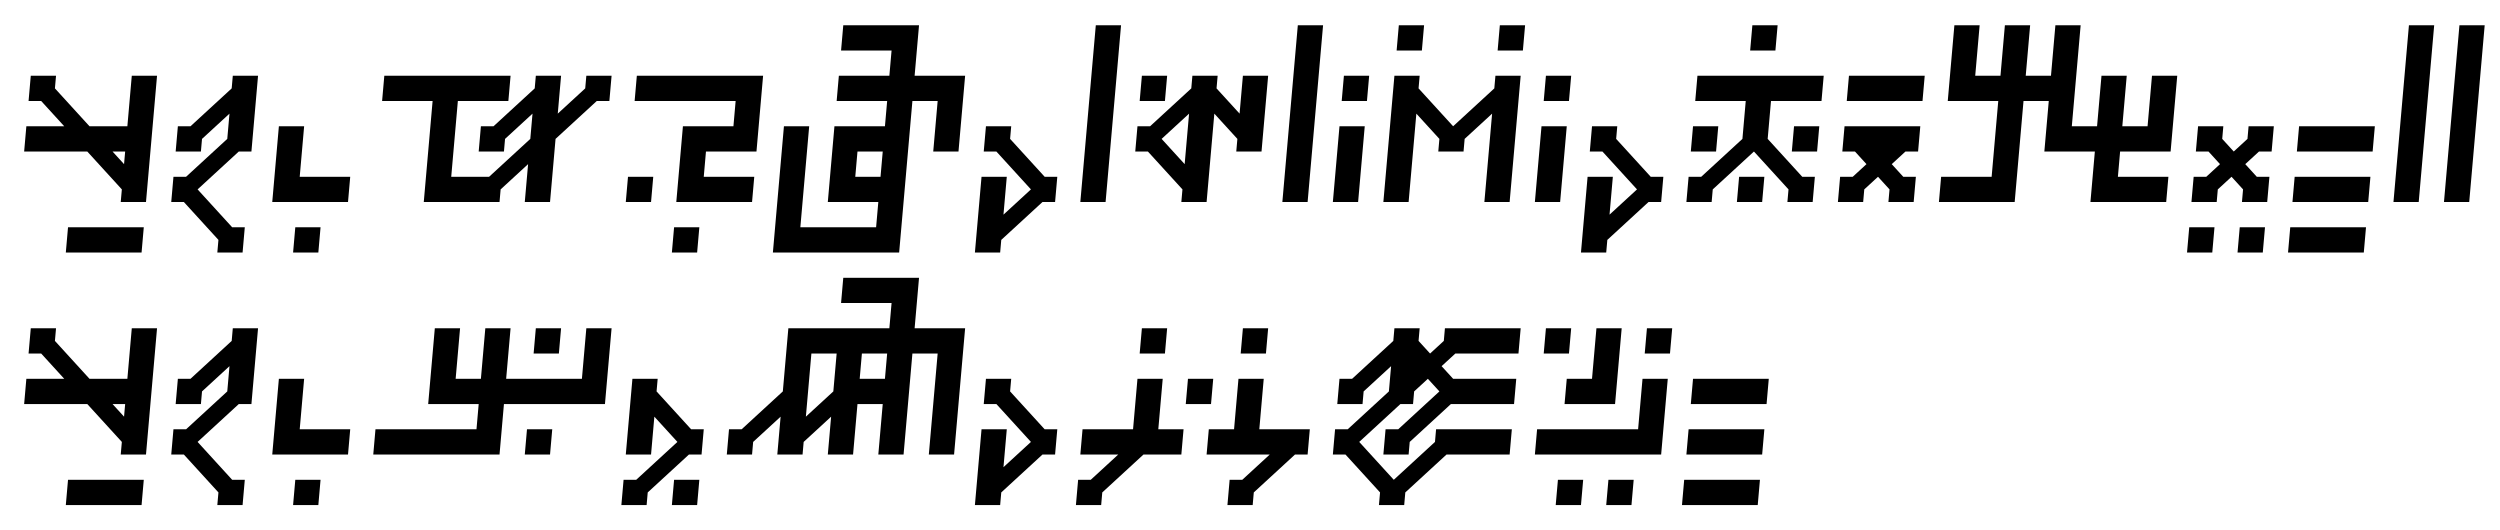 <svg baseProfile="full" height="84" version="1.1" viewBox="-1 -11 198 42" width="396" xmlns="http://www.w3.org/2000/svg" xmlns:ev="http://www.w3.org/2001/xml-events" xmlns:xlink="http://www.w3.org/1999/xlink"><defs /><defs><path d="M-1 5-1-1 3-1 3-3-5-3-5-5 5-5 5 1 1 1 1 3 5 3 5 5zM-5 5-5 3-3 3-3 5zM-1 7 1 7 1 9-1 9z" id="ybKVbR" transform="translate(0,0) skewX(-5)" /><path d="M-1 5-1-1 1-1 1 3 5 3 5 5zM 3 7 3 9 1 9 1 7z" id="EAUHD" transform="translate(0,0) skewX(-5)" /><path d="M 1 8 1 9-1 9-1 3 1 3 1 6 3 4 0 1-1 1-1-1 1-1 1 0 4 3 5 3 5 5 4 5z" id="EAVEK" transform="translate(0,0) skewX(-5)" /><path d="M 3-2 1 0 1 1-1 1-1 0-3-2-3 5-5 5-5-5-3-5-3-4 0-1 3-4 3-5 5-5 5 5 3 5zM-9-1-7-1-7 5-9 5zM 9-3 7-3 7-5 9-5zM 3-9 5-9 5-7 3-7zM-7-3-9-3-9-5-7-5zM 9-1 9 5 7 5 7-1zM-5-7-5-9-3-9-3-7z" id="PCIxFA" transform="translate(0,0) skewX(-5)" /><path d="M 5 1 4 1 3 2 4 3 5 3 5 5 3 5 3 4 2 3 1 4 1 5-1 5-1 3 0 3 1 2 0 1-1 1-1-1 5-1zM 5-5 5-3-1-3-1-5z" id="twWVNW" transform="translate(0,0) skewX(-5)" /><path d="M 3 0 3-1 5-1 5 1 4 1 3 2 4 3 5 3 5 5 3 5 3 4 2 3 1 4 1 5-1 5-1 3 0 3 1 2 0 1-1 1-1-1 1-1 1 0 2 1zM 3 9 3 7 5 7 5 9zM-1 7 1 7 1 9-1 9z" id="EAUsI" transform="translate(0,0) skewX(-5)" /><path d="M 5 1-1 1-1-1 5-1zM-1 5-1 3 5 3 5 5zM-1 9-1 7 5 7 5 9z" id="EAVOG" transform="translate(0,0) skewX(-5)" /><path d="M-1 5-1-1 1-1 1 0 4 3 5 3 5 5 4 5 1 8 1 9-1 9-1 7 0 7 3 4 1 2 1 5zM 3 9 3 7 5 7 5 9z" id="EBtXH" transform="translate(0,0) skewX(-5)" /><path d="M-1 5-1 3 1 3 1 5zM-5-3-5-5 5-5 5-3 1-3 1 0 4 3 5 3 5 5 3 5 3 4 0 1-3 4-3 5-5 5-5 3-4 3-1 0-1-3zM-5 1-5-1-3-1-3 1zM 5-1 5 1 3 1 3-1zM-1-9 1-9 1-7-1-7z" id="ybOUyq" transform="translate(0,0) skewX(-5)" /><path d="M-1 5-1 2-3 4-3 5-5 5-5 2-7 4-7 5-9 5-9 3-8 3-5 0-5-5 3-5 3-7-1-7-1-9 5-9 5-5 9-5 9 5 7 5 7-3 5-3 5 5 3 5 3 1 1 1 1 5zM-3-3-3 2-1 0-1-3zM 3-3 1-3 1-1 3-1z" id="UaSPLN" transform="translate(0,0) skewX(-5)" /><path d="M-5 5-5 3 3 3 3-1 5-1 5 5zM-1-5 1-5 1 1-3 1-3-1-1-1zM 3 7 3 9 1 9 1 7zM-3-3-5-3-5-5-3-5zM 5-3 3-3 3-5 5-5zM-1 7-1 9-3 9-3 7z" id="vFUufi" transform="translate(0,0) skewX(-5)" /><path d="M 3-2 1 0 1 1-1 1-1-1 0-1 3-4 3-5 5-5 5-2 7-4 7-5 9-5 9-3 8-3 5 0 5 5 3 5 3 2 1 4 1 5-5 5-5-3-9-3-9-5 1-5 1-3-3-3-3 3 0 3 3 0z" id="TQQTGS" transform="translate(0,0) skewX(-5)" /><path d="M-5-3-5-5-1-5-1-7-5-7-5-9 1-9 1-5 5-5 5 1 3 1 3-3 1-3 1 9-9 9-9-1-7-1-7 7-1 7-1 5-5 5-5-1-1-1-1-3zM-3 1-3 3-1 3-1 1z" id="yHMVbf" transform="translate(0,0) skewX(-5)" /><path d="M-9-9-7-9-7-5-5-5-5-9-3-9-3-5-1-5-1-9 1-9 1-1 3-1 3-5 5-5 5-1 7-1 7-5 9-5 9 1 5 1 5 3 9 3 9 5 3 5 3 1-1 1-1-3-3-3-3 5-9 5-9 3-5 3-5-3-9-3z" id="WUQVOT" transform="translate(0,0) skewX(-5)" /><path d="M 3 9 3 7 4 7 6 5 1 5 1 3 3 3 3-1 5-1 5 3 9 3 9 5 8 5 5 8 5 9zM-5 3-5-1-3-1-3 3-1 3-1 5-4 5-7 8-7 9-9 9-9 7-8 7-6 5-9 5-9 3zM-3-3-5-3-5-5-3-5zM 5-3 3-3 3-5 5-5zM-1 1-1-1 1-1 1 1z" id="pdSPvJ" transform="translate(0,0) skewX(-5)" /><path d="M-4 5-5 5-5 3-4 3-1 0-1-2-3 0-3 1-5 1-5-1-4-1-1-4-1-5 1-5 1 1 0 1-3 4 0 7 1 7 1 9-1 9-1 8z" id="UjWXSi" transform="translate(0,0) skewX(-5)" /><path d="M 1-4 3-2 3-5 5-5 5 1 3 1 3 0 1-2 1 5-1 5-1 4-4 1-5 1-5-1-4-1-1-4-1-5 1-5zM-3-3-5-3-5-5-3-5zM-1 2-1-2-3 0z" id="vIQWGl" transform="translate(0,0) skewX(-5)" /><path d="M 0 5-3 8-3 9-5 9-5 8-8 5-9 5-9 3-8 3-5 0-5-2-7 0-7 1-9 1-9-1-8-1-5-4-5-5-3-5-3-4-2-3-1-4-1-5 5-5 5-3 0-3-1-2 0-1 5-1 5 1 0 1-3 4-3 5-5 5-5 3-4 3-1 0-2-1-3 0-3 1-4 1-7 4-4 7-1 4-1 3 5 3 5 5z" id="wrWwOG" transform="translate(0,0) skewX(-5)" /><path d="M-1 9-1 7 5 7 5 9zM 0 1-5 1-5-1-2-1-4-3-5-3-5-5-3-5-3-4 0-1 3-1 3-5 5-5 5 5 3 5 3 4zM 3 2 3 1 2 1z" id="pPMVKA" transform="translate(0,0) skewX(-5)" /><path d="M-1 5-1-9 1-9 1 5z" id="txStwz" transform="translate(0,0) skewX(-5)" /><path d="M-9 5-9 3-1 3-1 1-5 1-5-5-3-5-3-1-1-1-1-5 1-5 1-1 7-1 7-5 9-5 9 1 1 1 1 5zM 3 3 5 3 5 5 3 5zM 5-3 3-3 3-5 5-5z" id="ZuWVJE" transform="translate(0,0) skewX(-5)" /></defs><g fill="black" stroke="black" stroke-linejoin="round" stroke-width="0"><use x="6" xlink:href="#pPMVKA" y="0" /><use x="18" xlink:href="#UjWXSi" y="0" /><use x="22" xlink:href="#EAUHD" y="0" /><use x="38" xlink:href="#TQQTGS" y="0" /><use x="54" xlink:href="#ybKVbR" y="0" /><use x="70" xlink:href="#yHMVbf" y="0" /><use x="78" xlink:href="#EAVEK" y="0" /><use x="86" xlink:href="#txStwz" y="0" /><use x="94" xlink:href="#vIQWGl" y="0" /><use x="102" xlink:href="#txStwz" y="0" /><use x="114" xlink:href="#PCIxFA" y="0" /><use x="126" xlink:href="#EAVEK" y="0" /><use x="138" xlink:href="#ybOUyq" y="0" /><use x="146" xlink:href="#twWVNW" y="0" /><use x="162" xlink:href="#WUQVOT" y="0" /><use x="174" xlink:href="#EAUsI" y="0" /><use x="182" xlink:href="#EAVOG" y="0" /><use x="190" xlink:href="#txStwz" y="0" /><use x="194" xlink:href="#txStwz" y="0" /><use x="6" xlink:href="#pPMVKA" y="20" /><use x="18" xlink:href="#UjWXSi" y="20" /><use x="22" xlink:href="#EAUHD" y="20" /><use x="38" xlink:href="#ZuWVJE" y="20" /><use x="50" xlink:href="#EBtXH" y="20" /><use x="66" xlink:href="#UaSPLN" y="20" /><use x="78" xlink:href="#EAVEK" y="20" /><use x="94" xlink:href="#pdSPvJ" y="20" /><use x="114" xlink:href="#wrWwOG" y="20" /><use x="126" xlink:href="#vFUufi" y="20" /><use x="134" xlink:href="#EAVOG" y="20" /></g></svg>